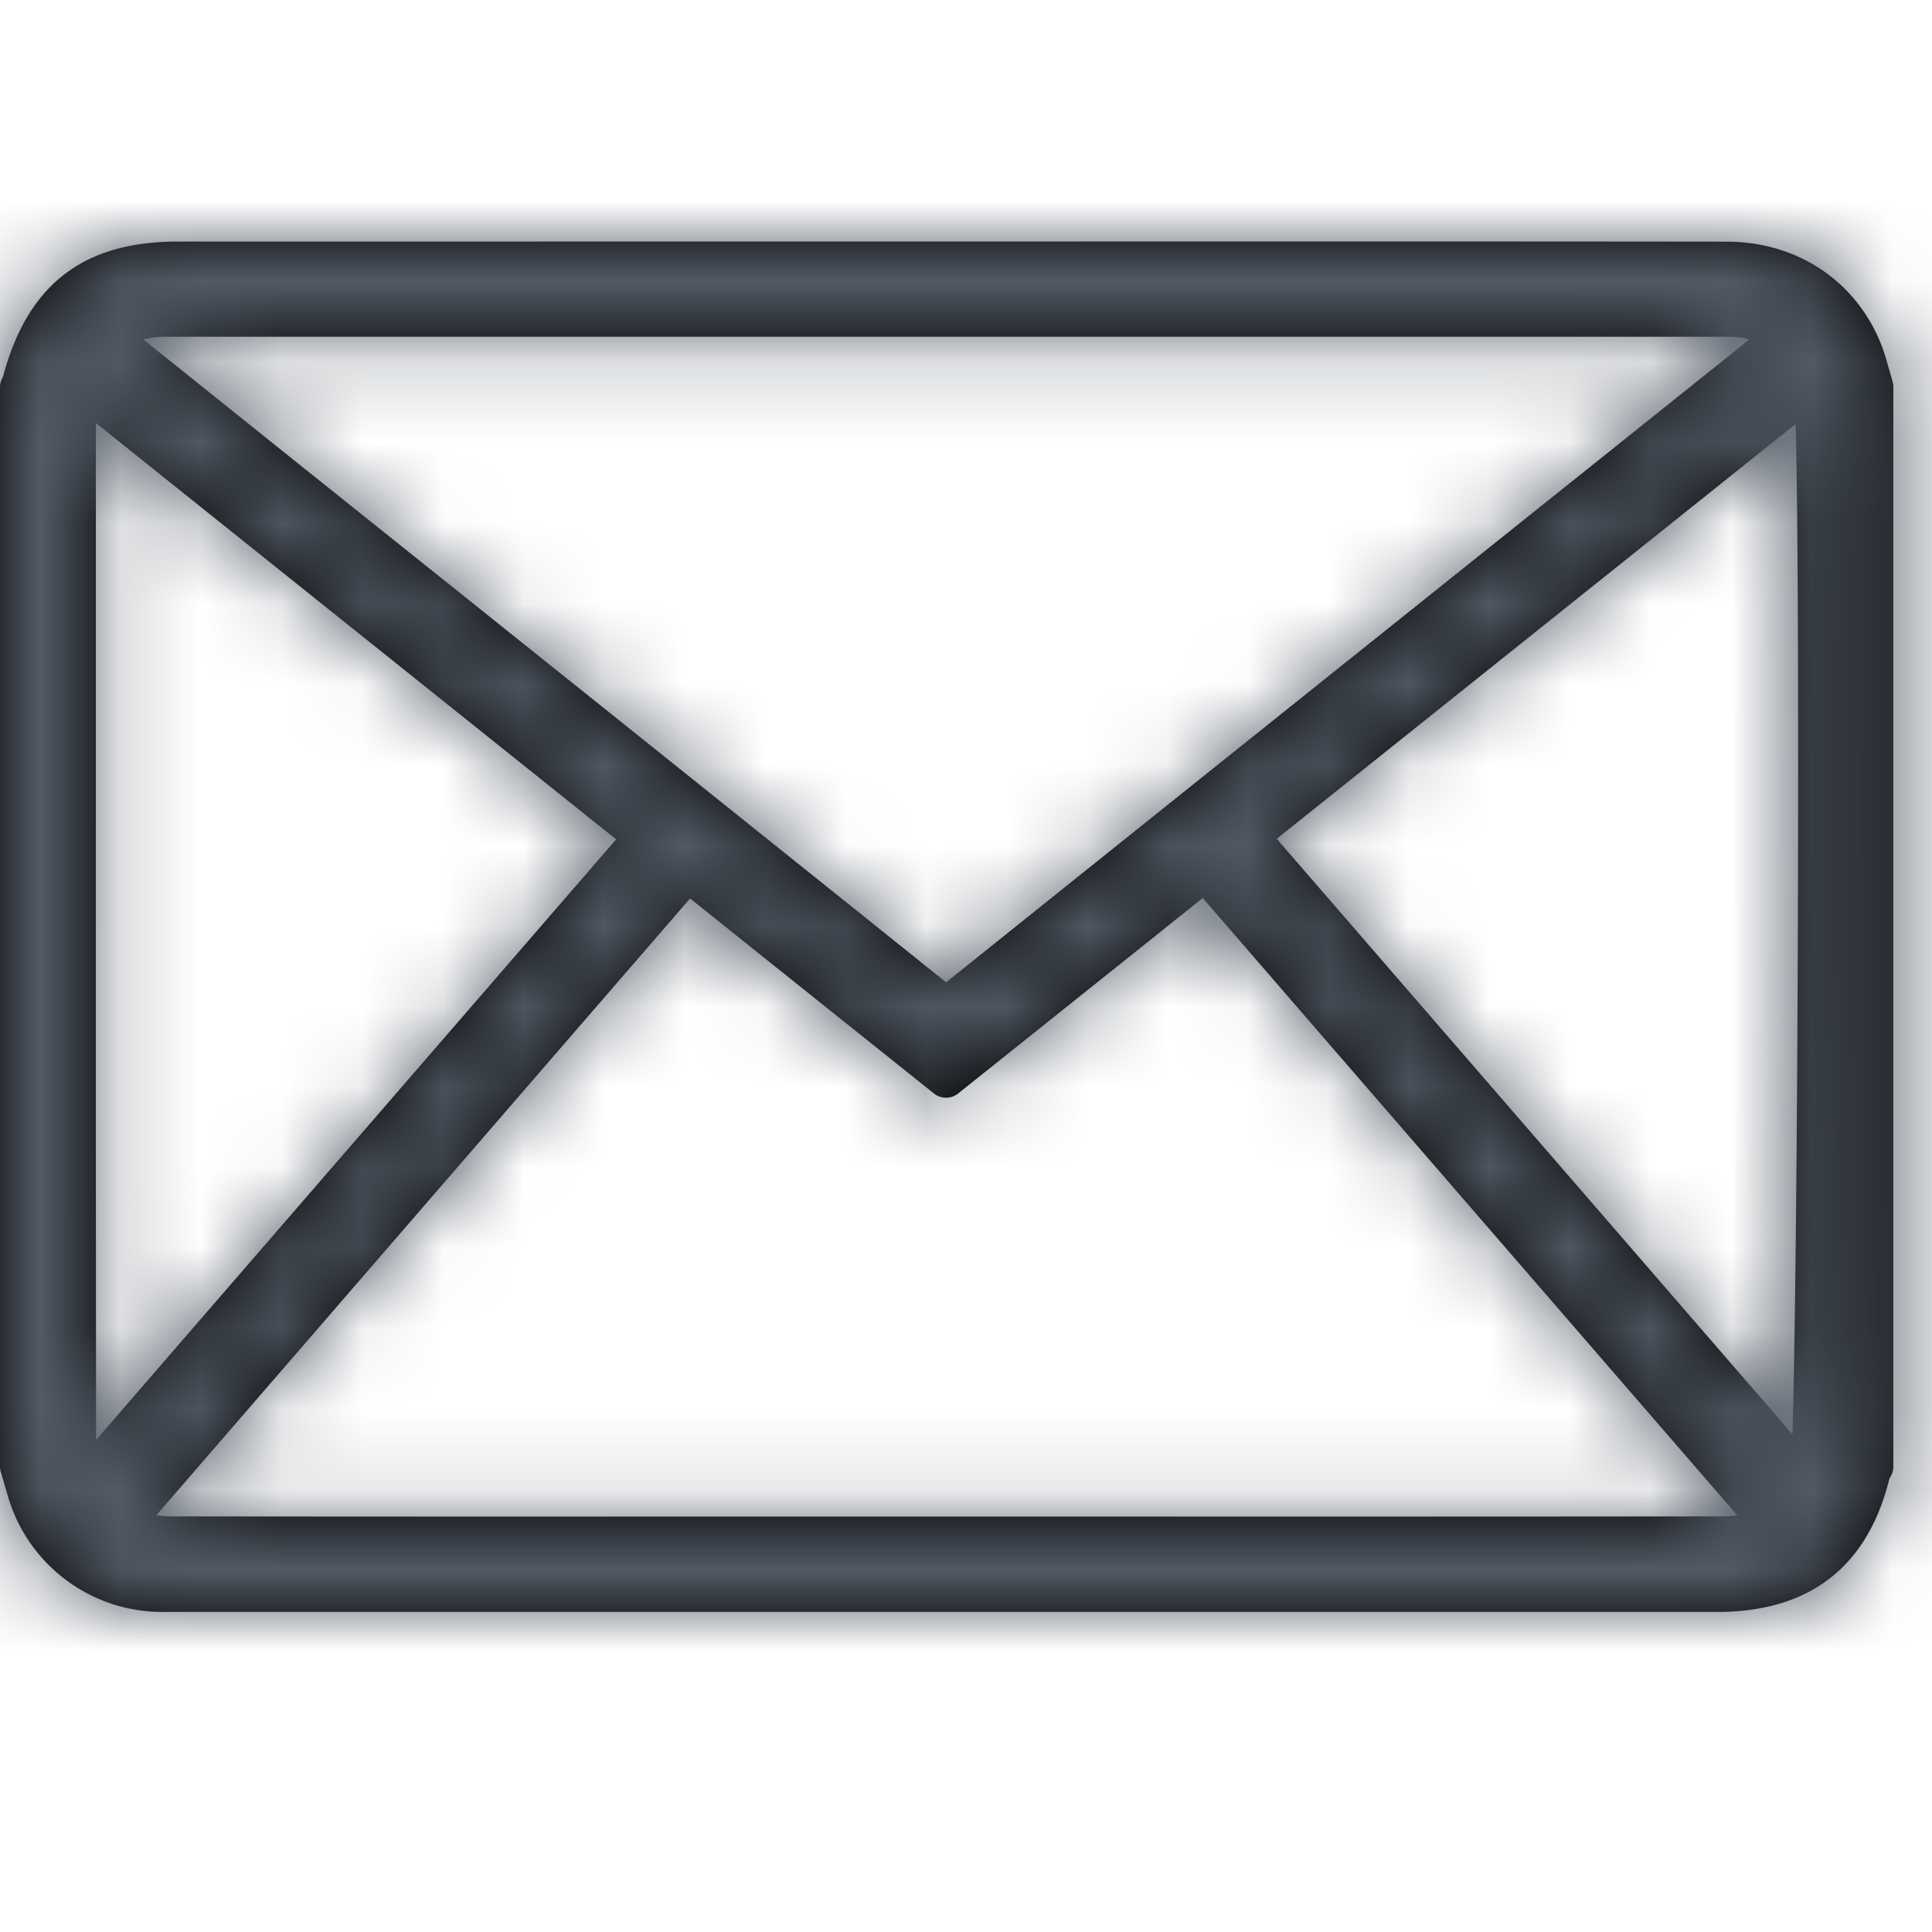 <svg width="24" height="24" viewBox="0 0 24 24" xmlns="http://www.w3.org/2000/svg" xmlns:xlink="http://www.w3.org/1999/xlink"><defs><path d="M22.267 17.819L15.86 10.42l6.446-5.153c.058 2.016.03 10.31-.04 12.55m-.854 1.02c-2.706.003-5.411.003-8.119.002H8.764c-2.21.001-4.42.001-6.63-.002a1.6 1.6 0 0 1-.193-.013l6.631-7.663 3.03 2.423c.088.07.212.07.3 0l3.039-2.428 6.64 7.668a1.104 1.104 0 0 1-.169.013M1.191 10.293V5.255l6.463 5.172-6.46 7.46c-.004-2.526-.003-5.052-.003-7.594m.888-6.11c.003 0 .004-.002.007 0h19.367a1 1 0 0 1 .275.033c-.123.102-.244.2-.365.296L19.64 5.89c-2.616 2.092-5.233 4.185-7.847 6.281l-.04.032a6472.181 6472.181 0 0 0-8.025-6.425l-1.946-1.56c.085-.024.18-.035.297-.035m21.432.559l-.073-.255c-.252-.9-1.031-1.484-1.987-1.485-2.697-.003-5.393-.003-8.094-.002l-11.153.001C1.027 3.002.341 3.54.037 4.68A.243.243 0 0 0 0 4.807v13.41c0 .023.003.046.01.068l.081.277a1.997 1.997 0 0 0 1.956 1.462h19.29c1.144-.001 1.863-.562 2.133-1.652l.03-.056a.254.254 0 0 0 .02-.099V4.807a.215.215 0 0 0-.01-.065" id="a"/></defs><g fill="none" fill-rule="evenodd"><mask id="b" fill="#fff"><use xlink:href="#a"/></mask><use fill="#000" xlink:href="#a"/><g mask="url(#b)" fill="#525A65"><path d="M0 0h24v24H0z"/></g></g></svg>
